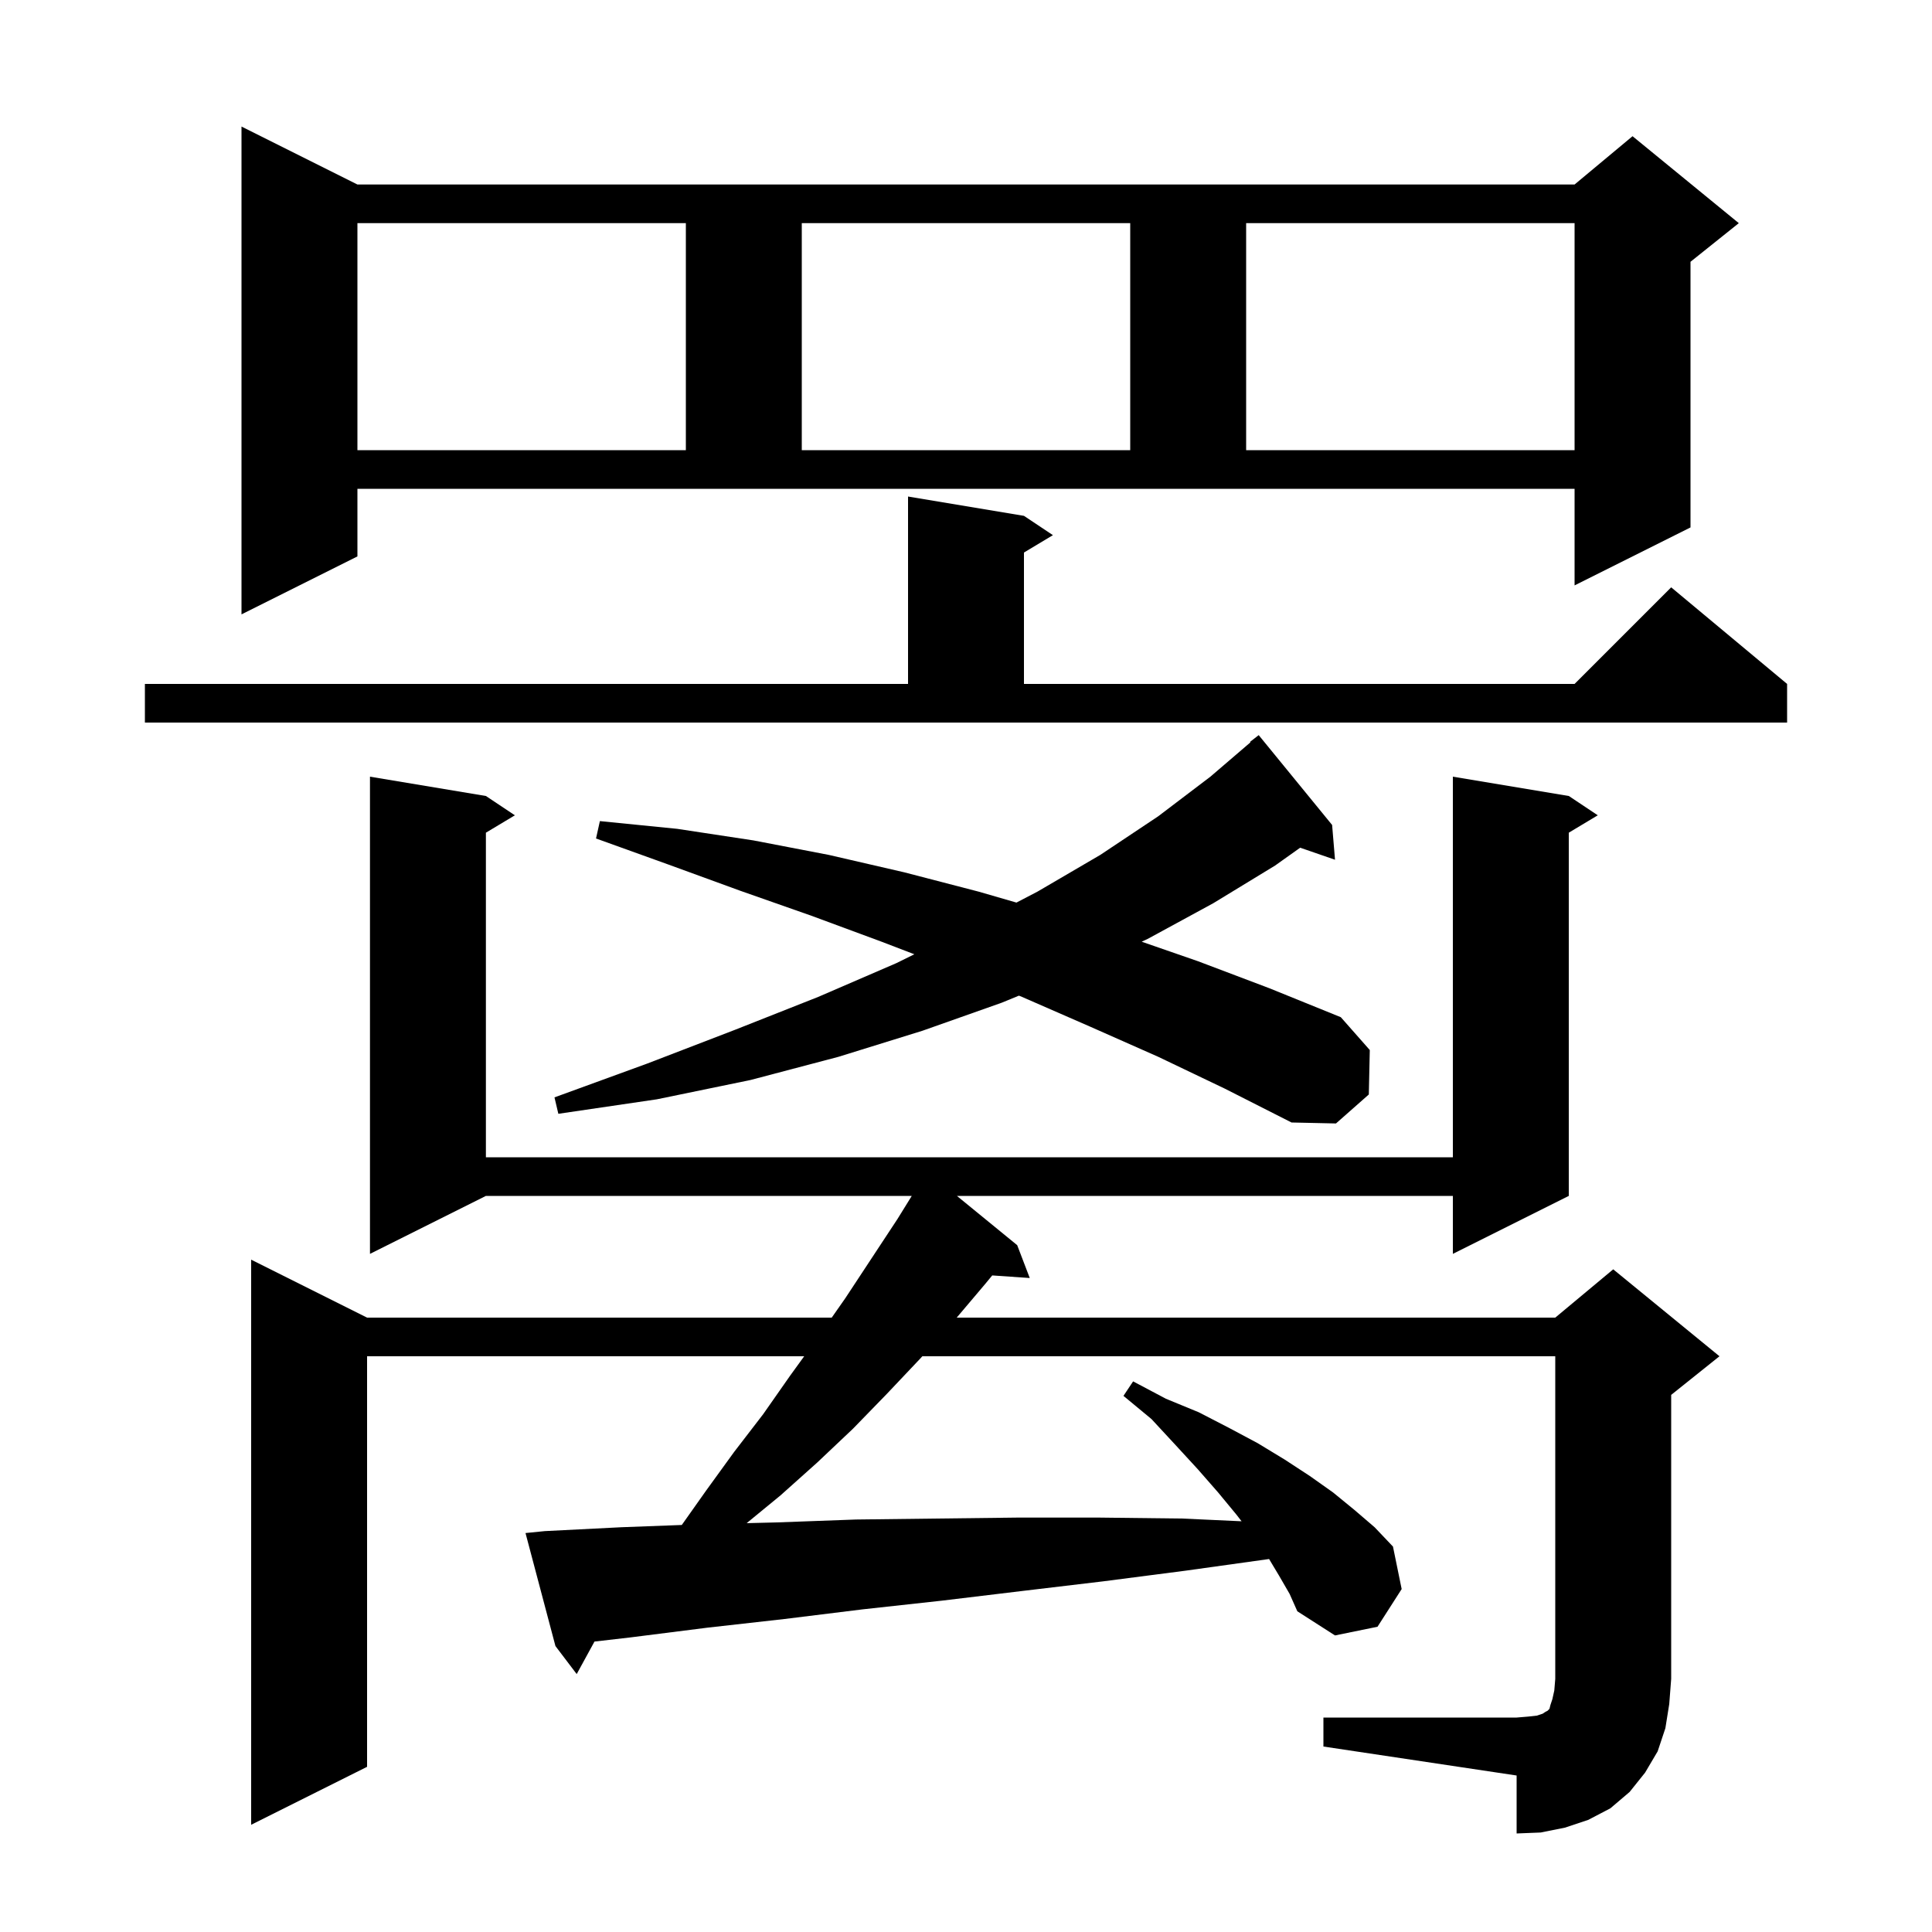 <svg xmlns="http://www.w3.org/2000/svg" xmlns:xlink="http://www.w3.org/1999/xlink" version="1.1" baseProfile="full" viewBox="0 0 200 200" width="200" height="200">
<g fill="black">
<path d="M 137.0 177.8 L 157.0 177.8 L 158.2 177.7 L 159.1 177.6 L 159.7 177.4 L 160.0 177.2 L 160.2 177.1 L 160.4 176.9 L 160.5 176.5 L 160.7 175.9 L 160.9 175.0 L 161.0 173.8 L 161.0 140.4 L 95.479 140.4 L 95.3 140.6 L 91.8 144.3 L 88.3 147.9 L 84.6 151.4 L 80.8 154.8 L 77.294 157.677 L 80.4 157.6 L 88.6 157.3 L 96.9 157.2 L 105.3 157.1 L 113.8 157.1 L 122.4 157.2 L 128.527 157.482 L 128.0 156.8 L 126.1 154.5 L 124.0 152.1 L 121.7 149.6 L 119.2 146.9 L 116.3 144.5 L 117.3 143.0 L 120.7 144.8 L 124.1 146.2 L 127.2 147.8 L 130.2 149.4 L 133.0 151.1 L 135.6 152.8 L 138.0 154.5 L 140.2 156.3 L 142.3 158.1 L 144.2 160.1 L 145.1 164.5 L 142.6 168.4 L 138.2 169.3 L 134.3 166.8 L 133.5 165.0 L 132.4 163.1 L 131.373 161.387 L 131.3 161.4 L 122.7 162.6 L 114.2 163.7 L 105.8 164.7 L 97.5 165.7 L 89.3 166.6 L 81.2 167.6 L 73.2 168.5 L 65.3 169.5 L 61.541 169.934 L 59.7 173.3 L 57.5 170.4 L 54.4 158.7 L 56.4 158.5 L 64.3 158.1 L 70.579 157.865 L 73.1 154.3 L 76.0 150.3 L 79.0 146.4 L 81.8 142.4 L 83.25 140.4 L 38.0 140.4 L 38.0 182.9 L 26.0 188.9 L 26.0 130.4 L 38.0 136.4 L 86.1 136.4 L 87.5 134.4 L 92.9 126.2 L 94.386 123.8 L 50.3 123.8 L 38.3 129.8 L 38.3 80.4 L 50.3 82.4 L 53.3 84.4 L 50.3 86.2 L 50.3 119.8 L 150.4 119.8 L 150.4 80.4 L 162.4 82.4 L 165.4 84.4 L 162.4 86.2 L 162.4 123.8 L 150.4 129.8 L 150.4 123.8 L 99.059 123.8 L 105.3 128.9 L 106.6 132.3 L 102.716 132.032 L 102.0 132.9 L 99.038 136.4 L 161.0 136.4 L 167.0 131.4 L 178.0 140.4 L 173.0 144.4 L 173.0 173.8 L 172.8 176.4 L 172.4 178.9 L 171.6 181.3 L 170.3 183.5 L 168.7 185.5 L 166.7 187.2 L 164.4 188.4 L 162.0 189.2 L 159.5 189.7 L 157.0 189.8 L 157.0 183.8 L 137.0 180.8 Z M 119.9 109.4 L 112.9 106.3 L 105.8 103.2 L 105.478 103.07 L 103.7 103.8 L 95.5 106.7 L 86.8 109.4 L 77.7 111.8 L 68.0 113.8 L 57.8 115.3 L 57.4 113.6 L 67.0 110.1 L 76.1 106.6 L 84.7 103.2 L 92.8 99.7 L 94.653 98.786 L 91.3 97.5 L 84.0 94.8 L 76.6 92.2 L 69.2 89.5 L 61.7 86.8 L 62.1 85.0 L 70.1 85.8 L 78.0 87.0 L 85.8 88.5 L 93.6 90.3 L 101.3 92.3 L 105.222 93.435 L 107.4 92.3 L 113.9 88.5 L 119.9 84.5 L 125.3 80.4 L 129.446 76.846 L 129.4 76.8 L 130.3 76.1 L 137.9 85.4 L 138.2 89.0 L 134.593 87.754 L 132.0 89.6 L 125.6 93.5 L 118.8 97.2 L 118.188 97.485 L 124.0 99.5 L 131.4 102.3 L 138.8 105.3 L 141.8 108.7 L 141.7 113.3 L 138.3 116.3 L 133.7 116.2 L 126.8 112.7 Z M 15.0 70.8 L 94.0 70.8 L 94.0 51.4 L 106.0 53.4 L 109.0 55.4 L 106.0 57.2 L 106.0 70.8 L 163.0 70.8 L 173.0 60.8 L 185.0 70.8 L 185.0 74.8 L 15.0 74.8 Z M 37.0 57.6 L 25.0 63.6 L 25.0 13.1 L 37.0 19.1 L 163.0 19.1 L 169.0 14.1 L 180.0 23.1 L 175.0 27.1 L 175.0 54.6 L 163.0 60.6 L 163.0 50.6 L 37.0 50.6 Z M 37.0 23.1 L 37.0 46.6 L 71.0 46.6 L 71.0 23.1 Z M 83.0 23.1 L 83.0 46.6 L 117.0 46.6 L 117.0 23.1 Z M 129.0 23.1 L 129.0 46.6 L 163.0 46.6 L 163.0 23.1 Z " />
</g>
</svg>
